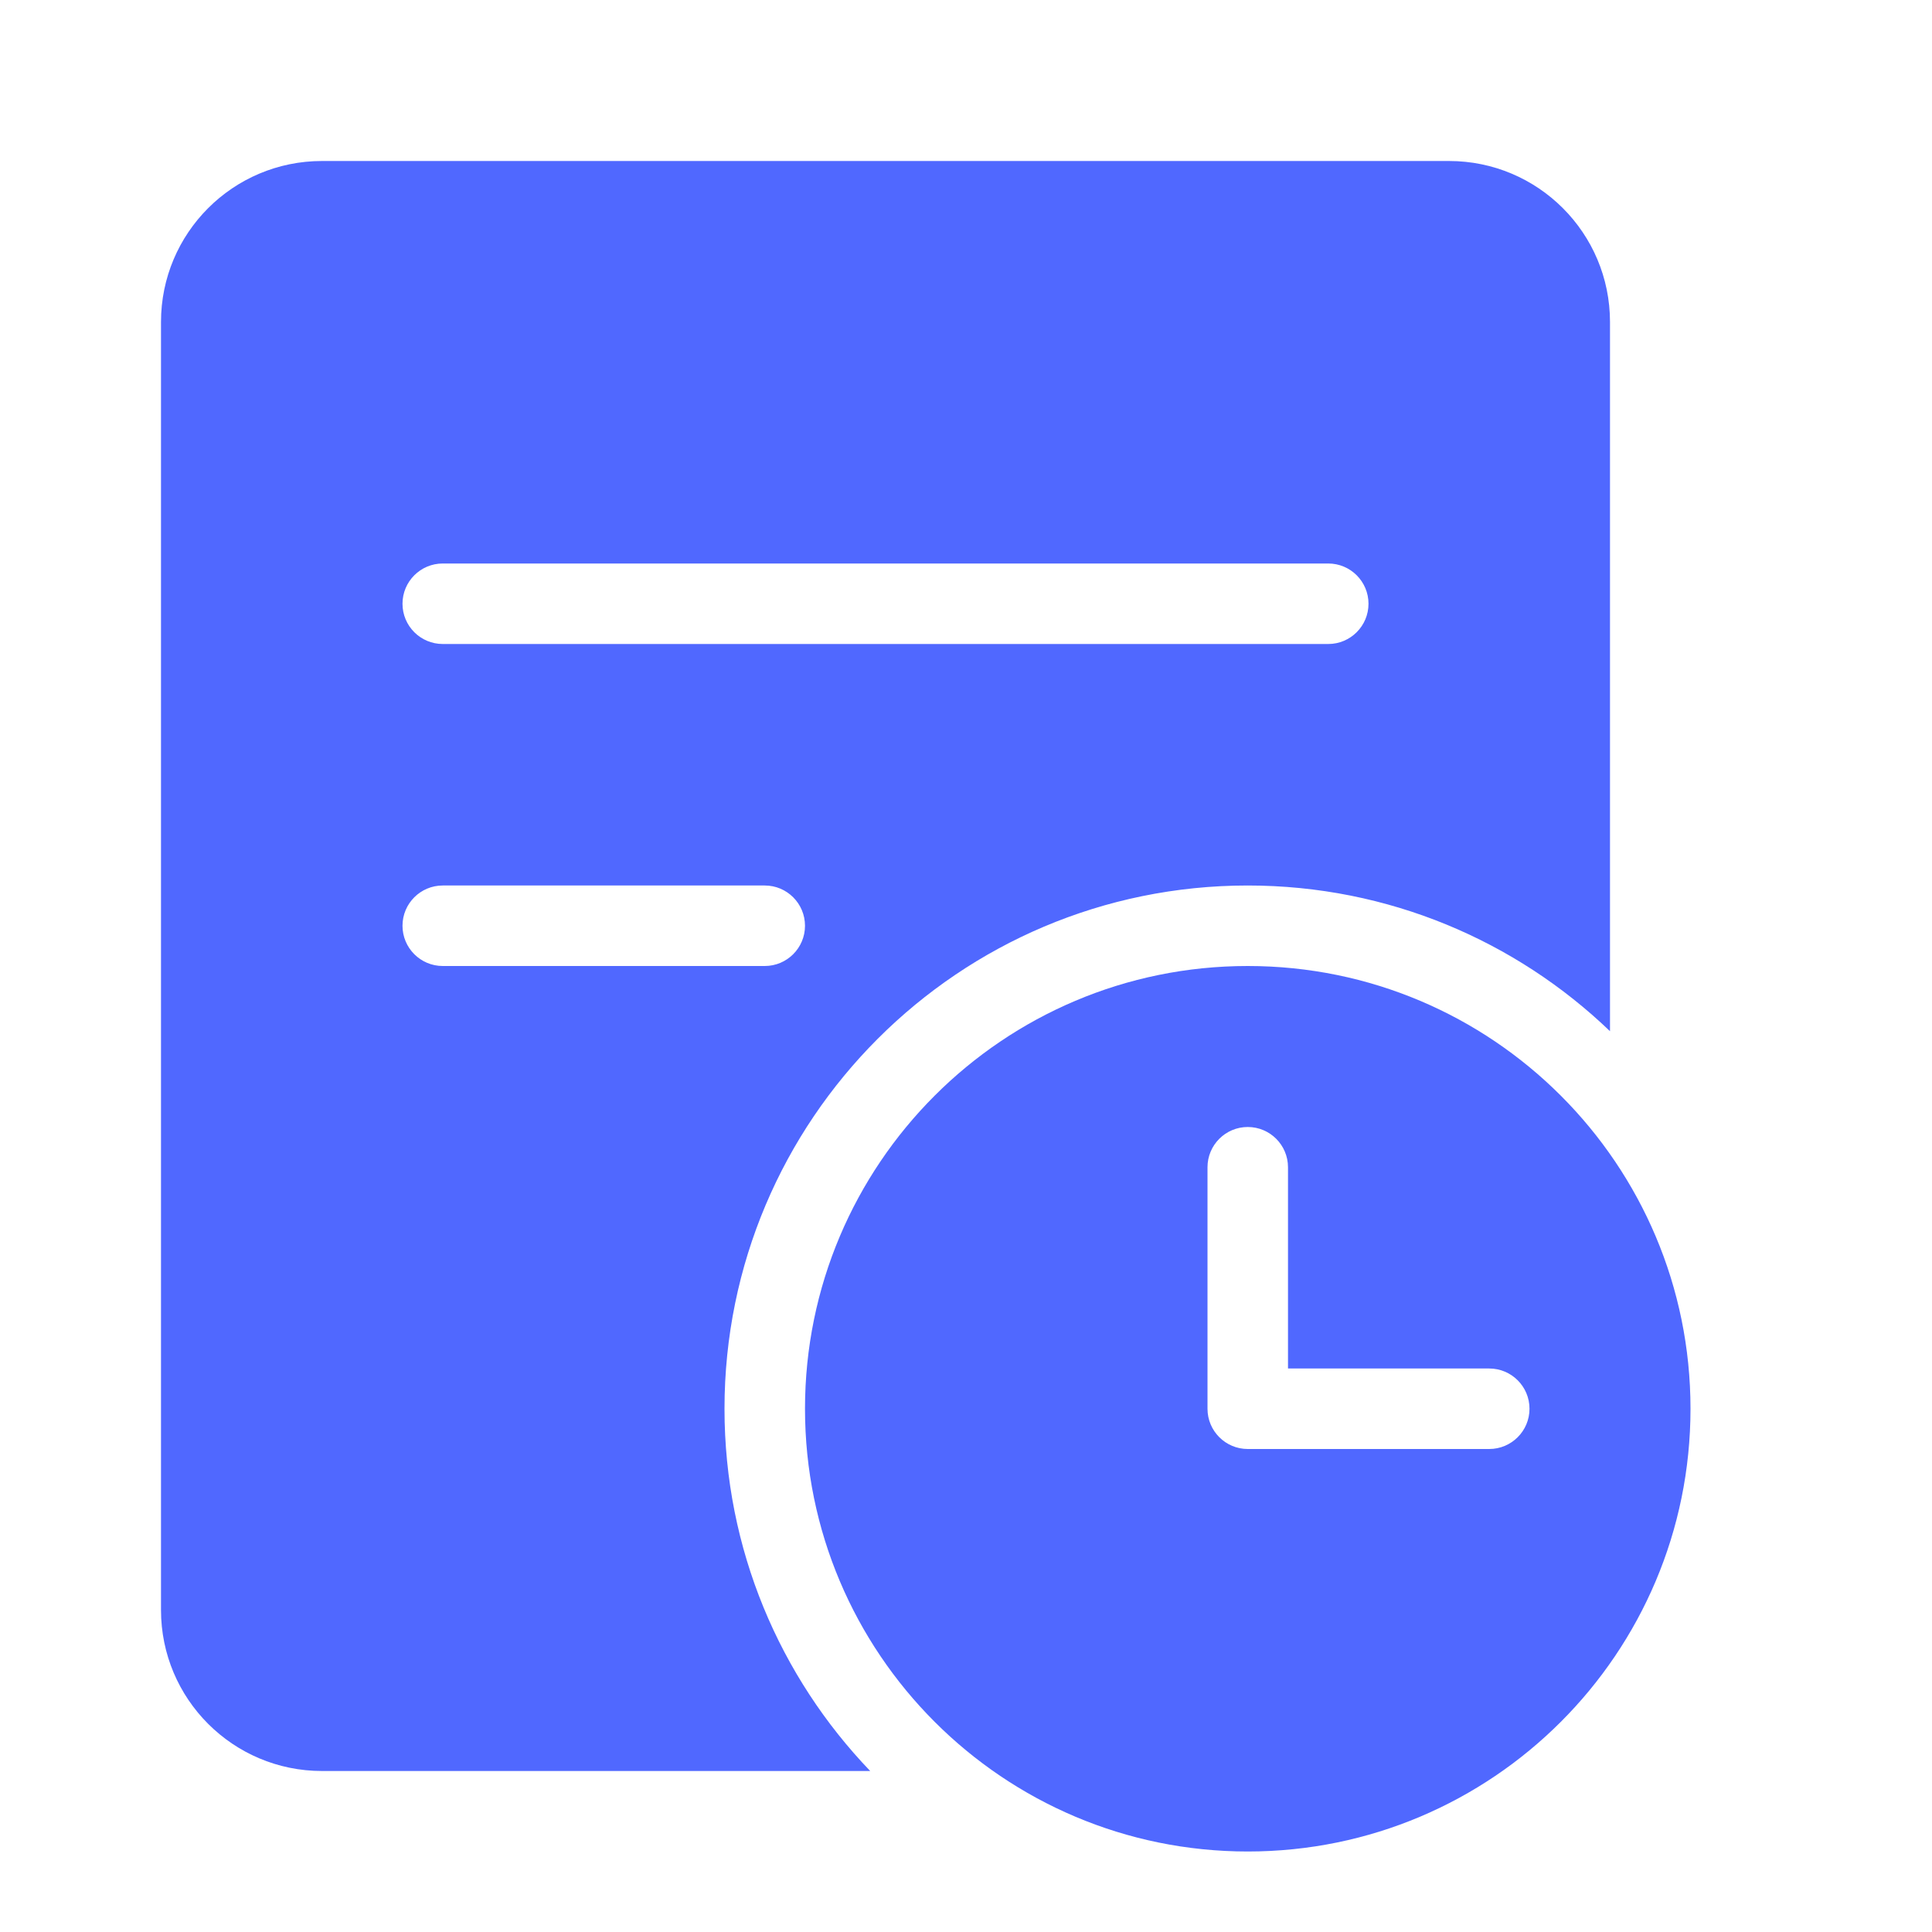 <svg width="24" height="24" viewBox="0 0 24 24" fill="none" xmlns="http://www.w3.org/2000/svg">
<g id="icon_history">
<g id="icon_history_2">
<g id="icon_history_3">
<g id="Group 5024">
<path id="Subtract" fill-rule="evenodd" clip-rule="evenodd" d="M4 2C2.895 2 2 2.895 2 4V20C2 21.105 2.895 22 4 22H10.81C9.689 20.832 9 19.247 9 17.5C9 13.91 11.91 11 15.5 11C17.247 11 18.832 11.689 20 12.81V4C20 2.895 19.105 2 18 2H4ZM5.5 7C5.224 7 5 7.224 5 7.5C5 7.776 5.224 8 5.5 8H16.5C16.776 8 17 7.776 17 7.5C17 7.224 16.776 7 16.5 7H5.5ZM5 11.5C5 11.224 5.224 11 5.5 11H9.5C9.776 11 10 11.224 10 11.5C10 11.776 9.776 12 9.5 12H5.5C5.224 12 5 11.776 5 11.5Z" fill="#5068FF"/>
<path id="Subtract_2" fill-rule="evenodd" clip-rule="evenodd" d="M21 17.5C21 20.538 18.538 23 15.5 23C12.462 23 10 20.538 10 17.5C10 14.462 12.462 12 15.5 12C18.538 12 21 14.462 21 17.5ZM15.5 14C15.776 14 16 14.224 16 14.5V17L18.5 17C18.776 17 19 17.224 19 17.5C19 17.776 18.776 18 18.5 18L15.501 18C15.501 18 15.5 18 15.5 18C15.224 18 15 17.776 15 17.5V14.5C15 14.224 15.224 14 15.5 14Z" fill="#5068FF"/>
</g>
</g>
</g>
</g>
</svg>
